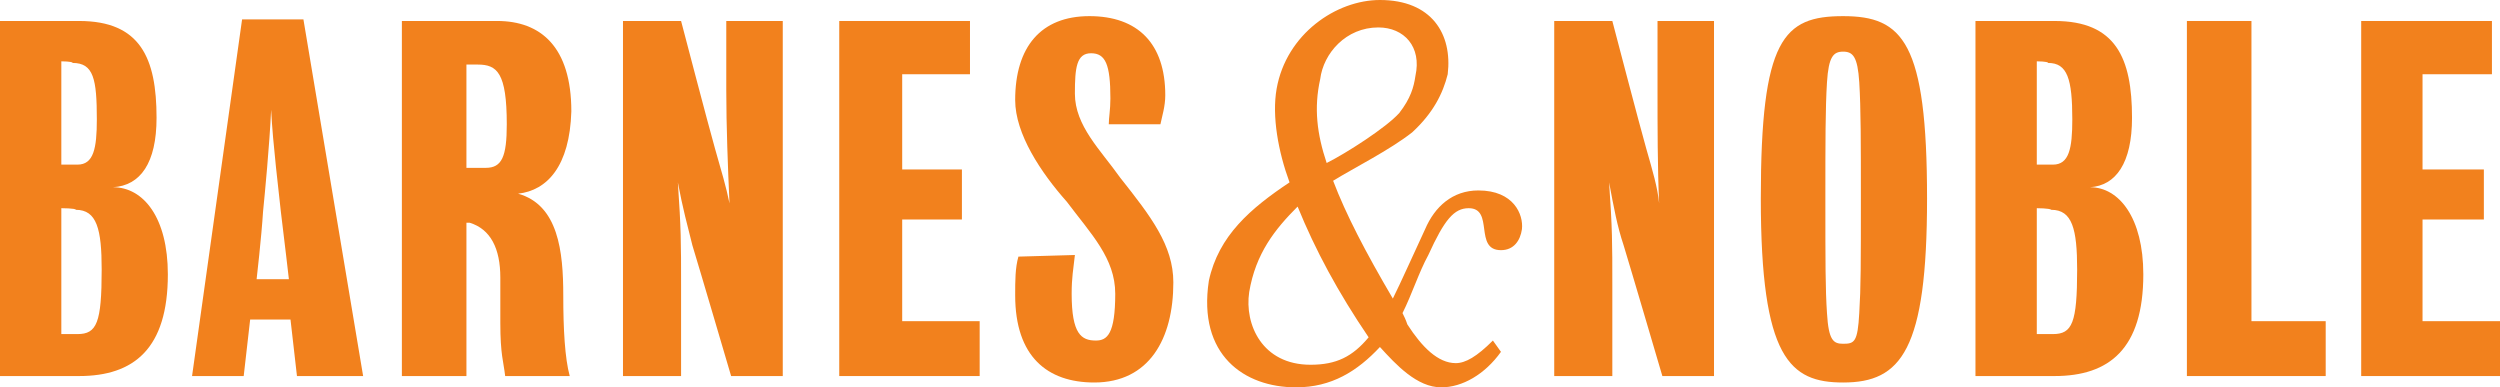 <?xml version="1.0" encoding="utf-8"?>
<!-- Generator: Adobe Illustrator 27.3.1, SVG Export Plug-In . SVG Version: 6.00 Build 0)  -->
<svg version="1.1" id="Layer_2_00000088852856546482508290000007270800022094284450_"
	 xmlns="http://www.w3.org/2000/svg" xmlns:xlink="http://www.w3.org/1999/xlink" x="0px" y="0px" viewBox="0 0 154.9 24"
	 style="enable-background:new 0 0 154.9 24;" xml:space="preserve">
<style type="text/css">
	.st0{fill:#F2811D;}
</style>
<g id="Layer_1-2">
	<g>
		<path id="path3" class="st0" d="M10.4,17c0,4.6-2.1,6.3-5.5,6.3H0v-22h4.9c3.8,0,4.8,2.3,4.8,6c0,2.8-1,4.2-2.7,4.3
			C8.9,11.6,10.4,13.5,10.4,17C10.4,17,10.4,17,10.4,17z M3.8,12.9v7.8h1c1.2,0,1.5-0.7,1.5-4c0-2.5-0.3-3.7-1.6-3.7
			C4.7,12.9,3.8,12.9,3.8,12.9z M3.8,3.8v6.4h1c1,0,1.2-1,1.2-2.8c0-2.5-0.2-3.5-1.5-3.5C4.5,3.8,3.8,3.8,3.8,3.8z"/>
		<path id="path5" class="st0" d="M32.1,12c2.5,0.7,2.8,3.6,2.8,6.3c0,2.1,0.1,3.9,0.4,5h-4c-0.1-0.9-0.3-1.3-0.3-3.3v-2.8
			c0-1.8-0.6-3-1.9-3.4h-0.2v9.5h-4v-22h5.9c2.7,0,4.6,1.6,4.6,5.6C35.3,10.3,33.9,11.8,32.1,12L32.1,12L32.1,12z M28.9,4v6.4h1.2
			c1,0,1.3-0.7,1.3-2.7c0-3.2-0.6-3.7-1.8-3.7H28.9z"/>
		<path id="path7" class="st0" d="M42,11.3c0.2,2.9,0.2,3.7,0.2,6.4v5.6h-3.6v-22h3.6c0,0,1.7,6.5,2.1,7.9s0.7,2.4,0.9,3.4
			c-0.1-2.2-0.2-4.8-0.2-7V1.3h3.5v22h-3.2c0,0-2-6.8-2.4-8.1C42.6,14,42.3,12.9,42,11.3C42,11.3,42,11.3,42,11.3z"/>
		<polygon id="polygon9" class="st0" points="55.9,19.9 60.7,19.9 60.7,23.3 52,23.3 52,1.3 60.1,1.3 60.1,4.6 55.9,4.6 55.9,10.5 
			59.6,10.5 59.6,13.6 55.9,13.6 		"/>
		<path id="path11" class="st0" d="M66.4,18.2c0,2.5,0.6,2.9,1.5,2.9c0.7,0,1.2-0.4,1.2-2.9c0-2.2-1.5-3.7-3-5.7
			c-1.6-1.8-3.2-4.2-3.2-6.3c0-3.3,1.6-5.2,4.6-5.2s4.7,1.7,4.7,4.9c0,0.7-0.2,1.3-0.3,1.8h-3.2c0-0.4,0.1-0.9,0.1-1.6
			c0-2.1-0.3-2.8-1.2-2.8s-1,0.9-1,2.5c0,2,1.6,3.5,2.8,5.2c1.9,2.4,3.3,4.2,3.3,6.5c0,3.5-1.5,6.2-4.9,6.2c-2.9,0-4.9-1.6-4.9-5.4
			c0-0.9,0-1.7,0.2-2.4l3.5-0.1C66.5,16.7,66.4,17.2,66.4,18.2L66.4,18.2L66.4,18.2z"/>
		<path id="path13" class="st0" d="M99.7,11.3c0.2,2.9,0.2,3.7,0.2,6.4v5.6h-3.6v-22h3.6c0,0,1.7,6.5,2.1,7.9s0.7,2.4,0.8,3.4
			c-0.1-2.2-0.1-4.8-0.1-7V1.3h3.5v22h-3.2c0,0-2-6.8-2.4-8.1C100.2,14,100,12.9,99.7,11.3L99.7,11.3L99.7,11.3z"/>
		<path id="path15" class="st0" d="M119.4,12.3c0,9.4-1.6,11.4-5.2,11.4c-3.3,0-5.1-1.5-5.1-11.4S110.5,1,114.2,1
			S119.4,2.6,119.4,12.3C119.4,12.3,119.4,12.3,119.4,12.3z M115.3,12.3c0-3.4,0-5.6-0.1-7.2s-0.4-1.9-1-1.9s-0.9,0.3-1,1.9
			c-0.1,1.6-0.1,3.7-0.1,7.2c0,4,0,5.6,0.1,7.1c0.1,1.7,0.4,1.9,1,1.9c0.7,0,0.9-0.1,1-1.9C115.3,17.8,115.3,16.3,115.3,12.3
			L115.3,12.3z"/>
		<path id="path17" class="st0" d="M132.8,17c0,4.6-2.1,6.3-5.5,6.3h-4.9v-22h4.9c3.8,0,4.8,2.3,4.8,6c0,2.8-1,4.2-2.6,4.3
			C131.3,11.6,132.8,13.5,132.8,17L132.8,17z M126.2,12.9v7.8h1c1.2,0,1.5-0.7,1.5-4c0-2.5-0.3-3.7-1.6-3.7
			C127,12.9,126.2,12.9,126.2,12.9z M126.2,3.8v6.4h1c1,0,1.2-1,1.2-2.8c0-2.5-0.3-3.5-1.5-3.5C126.9,3.8,126.2,3.8,126.2,3.8z"/>
		<polygon id="polygon19" class="st0" points="139.5,19.9 144.1,19.9 144.1,23.3 135.5,23.3 135.5,1.3 139.5,1.3 		"/>
		<polygon id="polygon21" class="st0" points="150.1,19.9 154.9,19.9 154.9,23.3 146.3,23.3 146.3,1.3 154.4,1.3 154.4,4.6 
			150.1,4.6 150.1,10.5 153.9,10.5 153.9,13.6 150.1,13.6 		"/>
		<path id="path23" class="st0" d="M11.9,23.3L15,1.2h3.8l3.7,22.1h-4.1l-0.4-3.5h-2.5l-0.4,3.5C15.2,23.3,11.9,23.3,11.9,23.3z
			 M15.9,17.3h2c0,0-0.3-2.6-0.5-4.2c-0.1-1-0.5-4.2-0.6-6.3c-0.1,2.2-0.4,5.3-0.5,6.3C16.2,14.7,15.9,17.3,15.9,17.3
			C15.9,17.3,15.9,17.3,15.9,17.3z"/>
		<path id="path25" class="st0" d="M91.6,11.8c-1.6,0-2.7,1-3.3,2.4c-0.7,1.5-1.5,3.3-2,4.3c-1.7-2.9-2.9-5.2-3.7-7.3
			c1.3-0.8,3.5-1.9,4.9-3c1.3-1.2,1.9-2.4,2.2-3.6C90,2.1,88.7,0,85.5,0c-2.7,0-5.8,2.1-6.4,5.5c-0.3,1.7,0.1,3.9,0.8,5.8
			c-2.4,1.6-4.4,3.3-5,6.1C74.2,22,77.1,24,80.3,24c2.2,0,3.8-1,5.2-2.5c1,1.1,2.3,2.5,3.8,2.5c1.3,0,2.7-0.8,3.7-2.2l-0.5-0.7
			c-1,1-1.7,1.4-2.3,1.4c-1.1,0-2.1-1-3-2.4c-0.1-0.3-0.2-0.5-0.3-0.7c0.6-1.2,1-2.5,1.6-3.6c1-2.2,1.6-2.9,2.5-2.9
			c1.6,0,0.3,2.6,2,2.6c0.8,0,1.2-0.6,1.3-1.3C94.4,13.3,93.8,11.8,91.6,11.8L91.6,11.8L91.6,11.8z M81.8,4.9
			c0.2-1.6,1.6-3.2,3.6-3.2c1.6,0,2.7,1.2,2.3,3c-0.1,0.7-0.3,1.4-1,2.3c-0.8,0.9-3.3,2.5-4.5,3.1C81.6,8.3,81.4,6.7,81.8,4.9
			C81.8,4.9,81.8,4.9,81.8,4.9z M81.2,22.6c-3,0-4.1-2.5-3.8-4.5c0.4-2.4,1.6-3.9,3-5.3c1.1,2.7,2.5,5.3,4.4,8.1
			C83.8,22.1,82.8,22.6,81.2,22.6L81.2,22.6z"/>
		<path id="path27" class="st0" d="M81,4c0,0-2.1,3.2,0.9,9.6c2.4,5.3,5.2,8.2,5.2,8.2s-2.8-3.9-4.8-8.6C79.9,7.5,81,4,81,4L81,4
			L81,4z"/>
	</g>
</g>
</svg>
